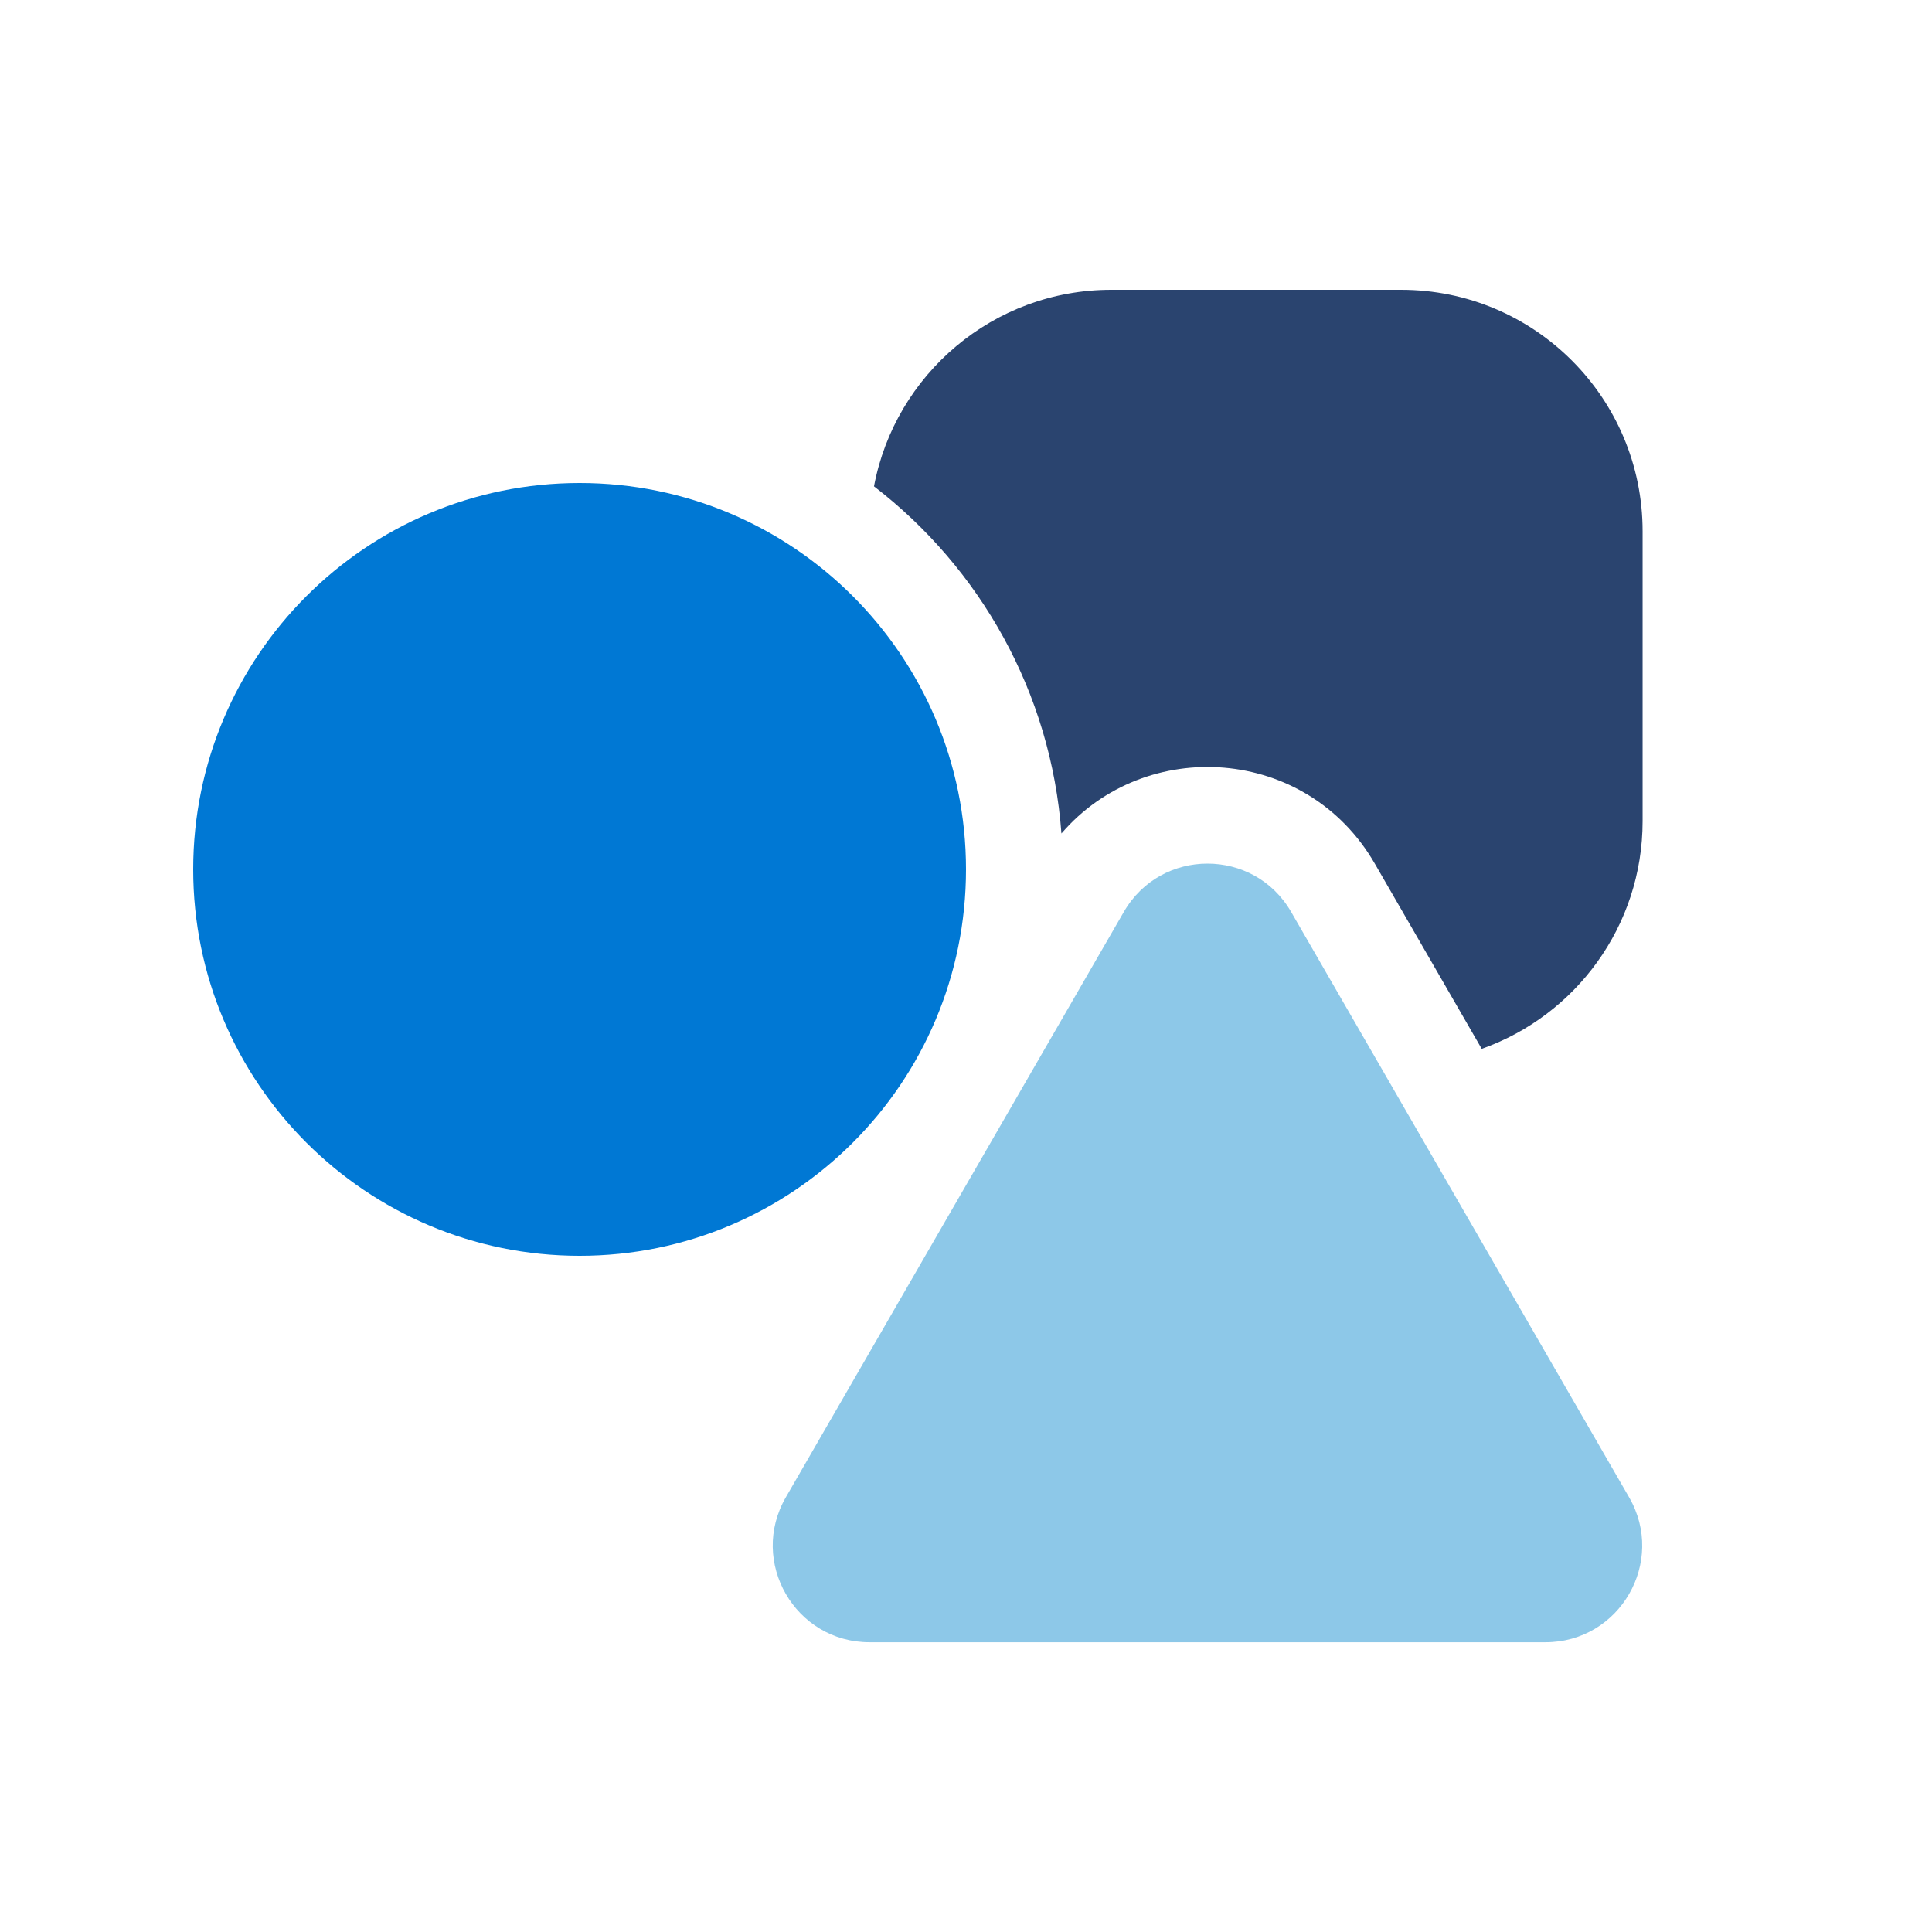 <svg width="48" height="48" viewBox="0 0 48 48" fill="none" xmlns="http://www.w3.org/2000/svg">
<path d="M27.61 7.2C24.678 7.2 22.238 9.303 21.714 12.083C24.345 14.107 26.113 17.198 26.371 20.708C28.457 18.279 32.466 18.528 34.156 21.456L36.813 26.058C39.142 25.233 40.81 23.011 40.81 20.4V13.2C40.81 9.886 38.124 7.2 34.81 7.2H27.61Z" fill="#2A446F"/>
<path d="M32.078 22.656C31.154 21.056 28.845 21.056 27.921 22.656L19.523 37.201C18.6 38.801 19.754 40.801 21.602 40.801H38.397C40.245 40.801 41.399 38.801 40.475 37.201L32.078 22.656Z" fill="#8DC8E8"/>
<path d="M14.4 31.2C19.702 31.2 24 26.902 24 21.6C24 16.298 19.702 12 14.4 12C9.098 12 4.8 16.298 4.8 21.6C4.8 26.902 9.098 31.2 14.4 31.2Z" fill="#0078D4"/>
</svg>
